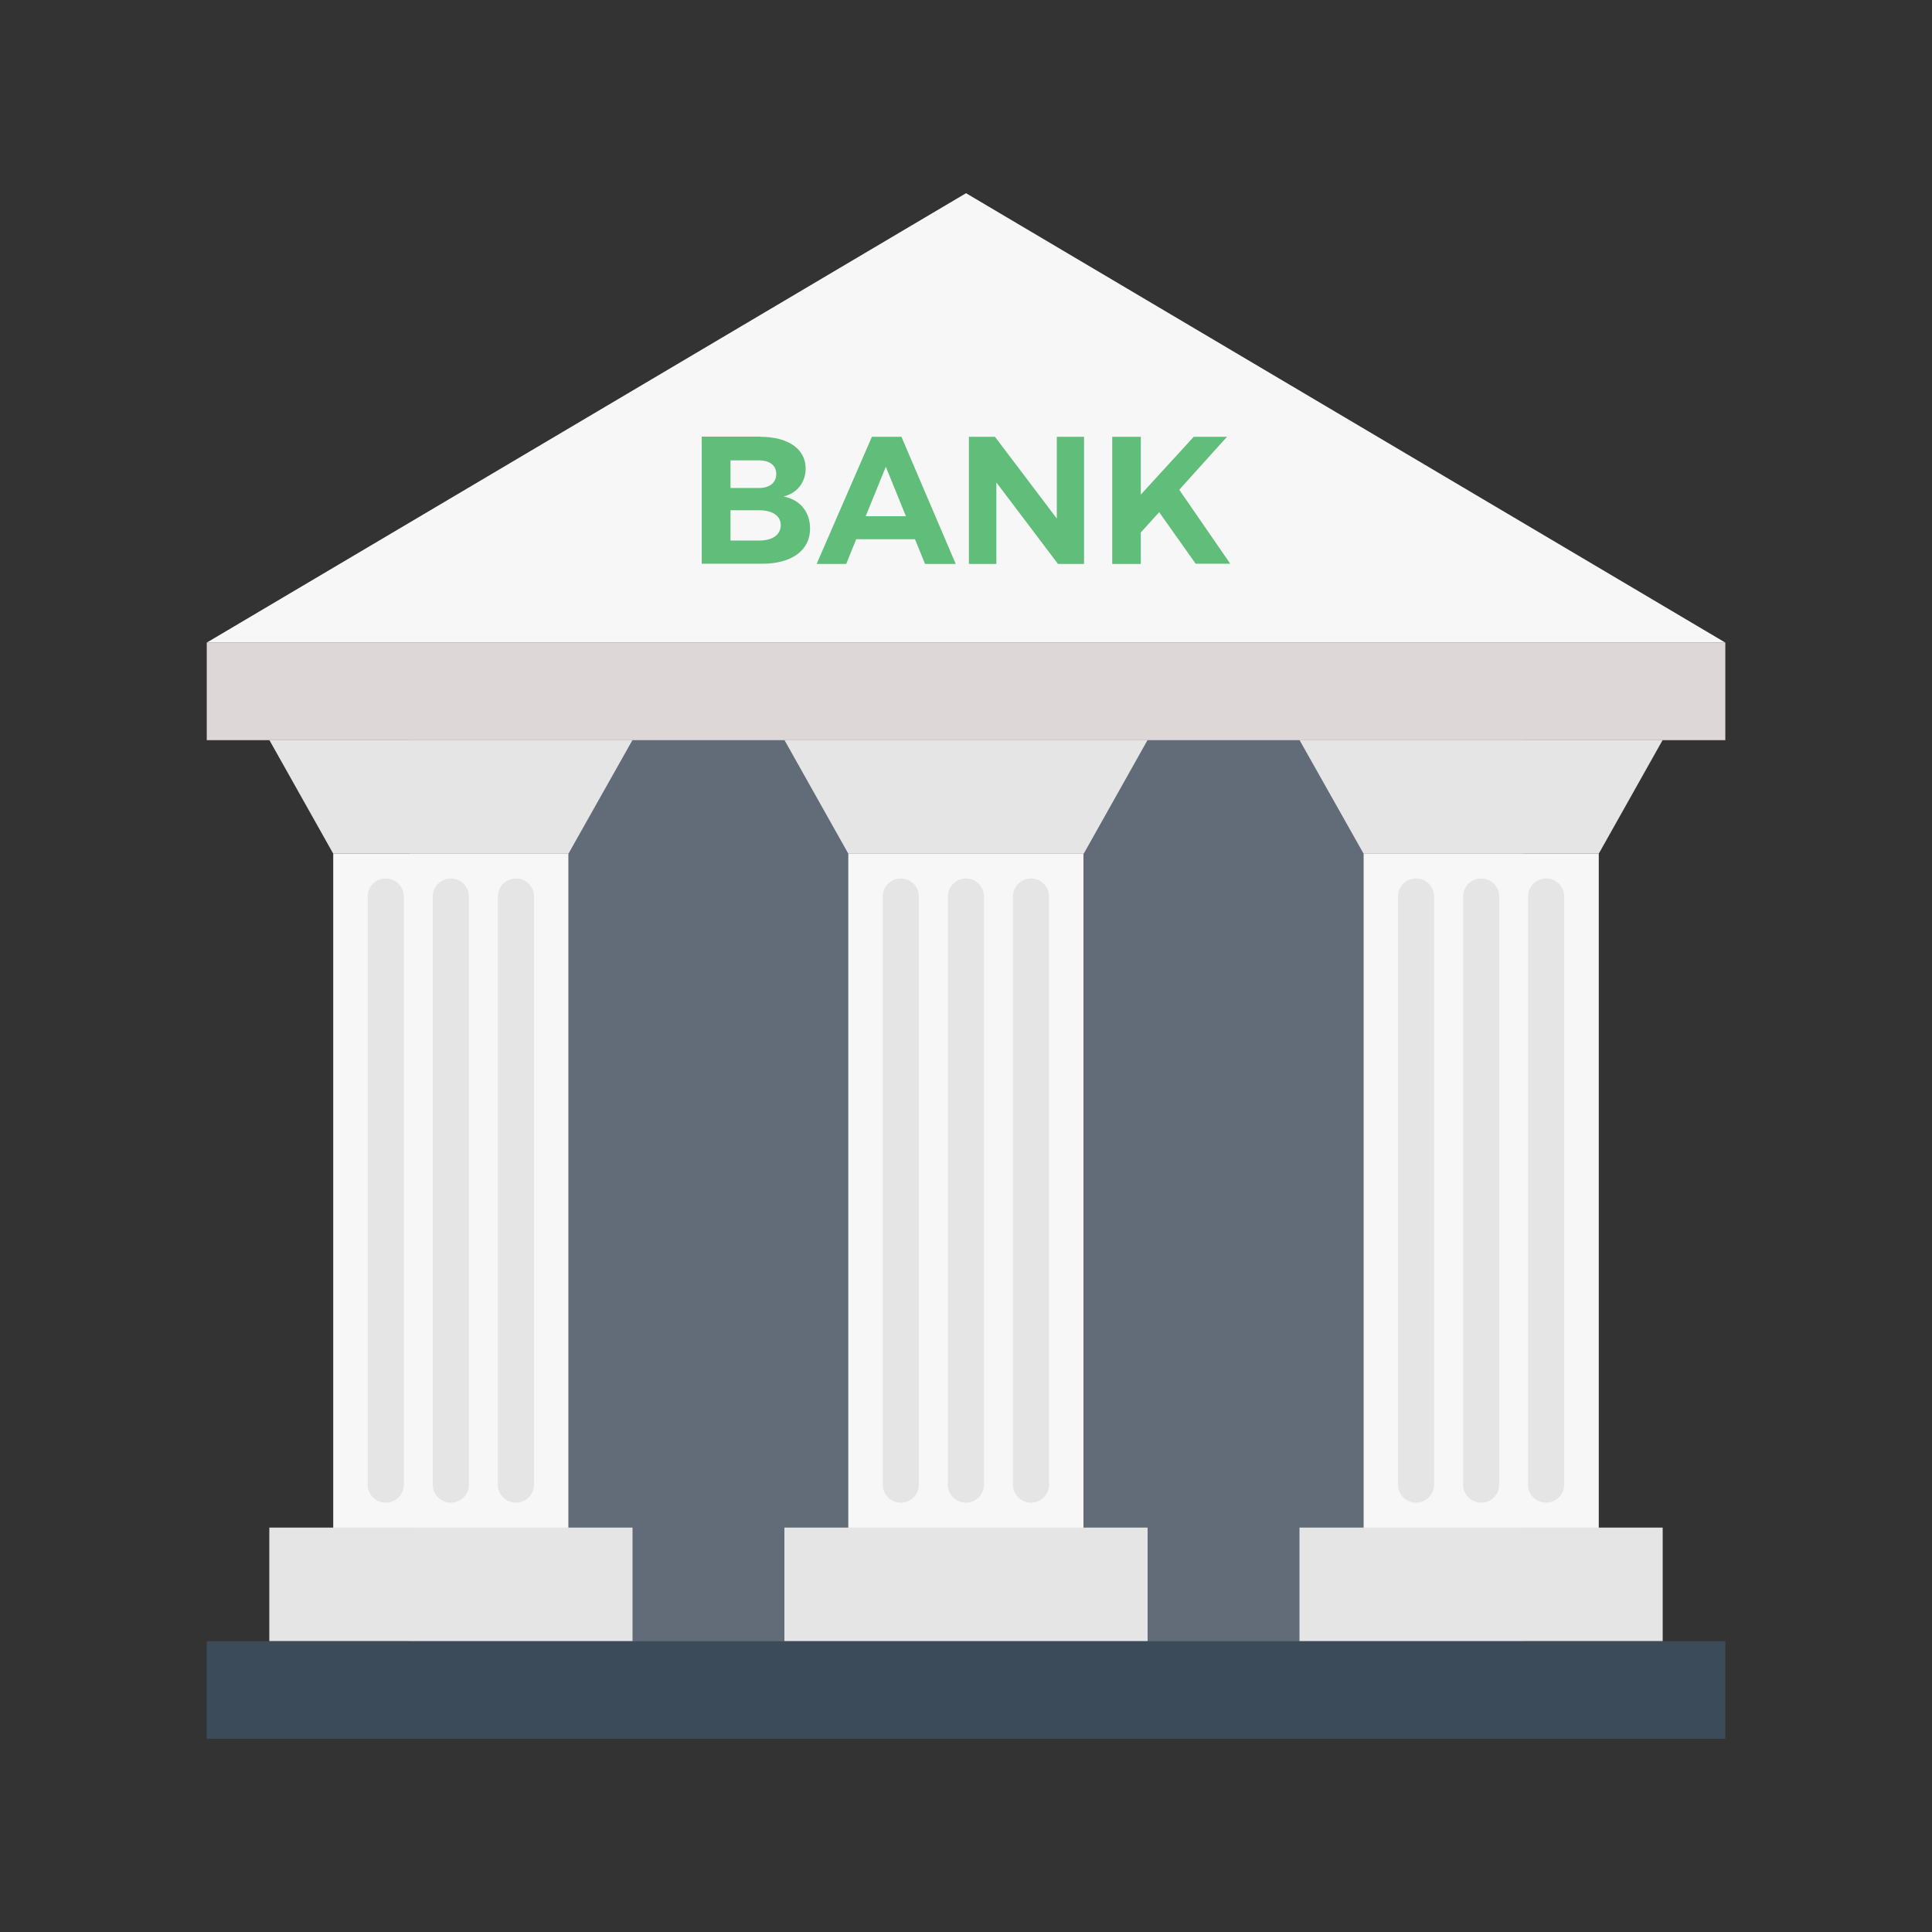<svg width="48" height="48" viewBox="0 0 48 48" fill="none" xmlns="http://www.w3.org/2000/svg">
<rect x="0" y="0" width="48" height="48" fill="#333333" stroke="none"/>
<path d="M10.172 17.294H37.834V41.865H10.172V17.294Z" fill="#626C78"/>
<path d="M8.279 21.211H14.121V37.958H8.279V21.211Z" fill="#F7F7F7"/>
<path d="M14.122 21.211L15.715 18.384H6.691L8.28 21.211H14.122Z" fill="#E5E5E5"/>
<path d="M6.691 37.953H15.715V40.776H6.691V37.953Z" fill="#E5E5E5"/>
<path d="M11.65 22.272V36.888C11.65 37.132 11.448 37.334 11.203 37.334C10.954 37.334 10.752 37.132 10.752 36.888V22.272C10.752 22.027 10.954 21.825 11.203 21.825C11.448 21.825 11.65 22.027 11.65 22.272Z" fill="#E5E5E5"/>
<path d="M13.267 22.272V36.888C13.267 37.132 13.065 37.334 12.82 37.334C12.571 37.334 12.369 37.132 12.369 36.888V22.272C12.369 22.027 12.571 21.825 12.82 21.825C13.065 21.825 13.267 22.027 13.267 22.272Z" fill="#E5E5E5"/>
<path d="M10.032 22.272V36.888C10.032 37.132 9.831 37.334 9.581 37.334C9.336 37.334 9.135 37.132 9.135 36.888V22.272C9.135 22.027 9.336 21.825 9.581 21.825C9.831 21.825 10.032 22.027 10.032 22.272Z" fill="#E5E5E5"/>
<path d="M21.076 21.211H26.918V37.958H21.076V21.211Z" fill="#F7F7F7"/>
<path d="M26.924 21.211L28.512 18.384H19.488L21.077 21.211H26.924Z" fill="#E5E5E5"/>
<path d="M19.488 37.953H28.512V40.776H19.488V37.953Z" fill="#E5E5E5"/>
<path d="M24.446 22.272V36.888C24.446 37.132 24.245 37.334 24 37.334C23.75 37.334 23.549 37.132 23.549 36.888V22.272C23.549 22.027 23.75 21.825 24 21.825C24.25 21.825 24.446 22.027 24.446 22.272Z" fill="#E5E5E5"/>
<path d="M26.064 22.272V36.888C26.064 37.132 25.862 37.334 25.617 37.334C25.368 37.334 25.166 37.132 25.166 36.888V22.272C25.166 22.027 25.368 21.825 25.617 21.825C25.862 21.825 26.064 22.027 26.064 22.272Z" fill="#E5E5E5"/>
<path d="M22.829 22.272V36.888C22.829 37.132 22.628 37.334 22.378 37.334C22.133 37.334 21.932 37.132 21.932 36.888V22.272C21.932 22.027 22.133 21.825 22.378 21.825C22.632 21.825 22.829 22.027 22.829 22.272Z" fill="#E5E5E5"/>
<path d="M33.879 21.211H39.721V37.958H33.879V21.211Z" fill="#F7F7F7"/>
<path d="M39.72 21.211L41.309 18.384H32.285L33.879 21.211H39.72Z" fill="#E5E5E5"/>
<path d="M32.285 37.953H41.309V40.776H32.285V37.953Z" fill="#E5E5E5"/>
<path d="M37.247 22.272V36.888C37.247 37.132 37.046 37.334 36.801 37.334C36.551 37.334 36.35 37.132 36.35 36.888V22.272C36.35 22.027 36.551 21.825 36.801 21.825C37.046 21.825 37.247 22.027 37.247 22.272Z" fill="#E5E5E5"/>
<path d="M38.861 22.272V36.888C38.861 37.132 38.659 37.334 38.414 37.334C38.164 37.334 37.963 37.132 37.963 36.888V22.272C37.963 22.027 38.164 21.825 38.414 21.825C38.664 21.825 38.861 22.027 38.861 22.272Z" fill="#E5E5E5"/>
<path d="M35.63 22.272V36.888C35.63 37.132 35.428 37.334 35.179 37.334C34.934 37.334 34.732 37.132 34.732 36.888V22.272C34.732 22.027 34.934 21.825 35.179 21.825C35.428 21.825 35.63 22.027 35.63 22.272Z" fill="#E5E5E5"/>
<path d="M5.137 15.965H42.865V18.389H5.137V15.965Z" fill="#DDD7D7"/>
<path d="M5.137 40.775H42.865V43.199H5.137V40.775Z" fill="#3C4B59"/>
<path d="M24.001 4.8L5.137 15.965H42.865L24.001 4.8Z" fill="#F7F7F7"/>
<path d="M18.888 10.852C19.584 10.852 20.016 11.155 20.016 11.64C20.016 11.98 19.81 12.249 19.469 12.336C19.877 12.412 20.126 12.72 20.126 13.133C20.126 13.675 19.67 14.006 18.936 14.006H17.434V10.848H18.888V10.852ZM18.149 12.124H18.854C19.118 12.124 19.286 11.995 19.286 11.774C19.286 11.558 19.118 11.438 18.854 11.438H18.149V12.124ZM18.149 13.43H18.854C19.19 13.43 19.397 13.291 19.397 13.046C19.397 12.816 19.195 12.677 18.854 12.677H18.149V13.43Z" fill="#61BE7A"/>
<path d="M21.273 13.396L21.023 14.011H20.289L21.662 10.852H22.396L23.745 14.011H22.982L22.732 13.396H21.273ZM22.008 11.597L21.508 12.825H22.507L22.008 11.597Z" fill="#61BE7A"/>
<path d="M26.285 14.011L24.754 11.985V14.011H24.072V10.852H24.72L26.256 12.883V10.852H26.933V14.011H26.285Z" fill="#61BE7A"/>
<path d="M28.799 12.725L28.343 13.229V14.011H27.633V10.852H28.343V12.288L29.658 10.852H30.484L29.298 12.168L30.566 14.006H29.706L28.799 12.725Z" fill="#61BE7A"/>
</svg>
